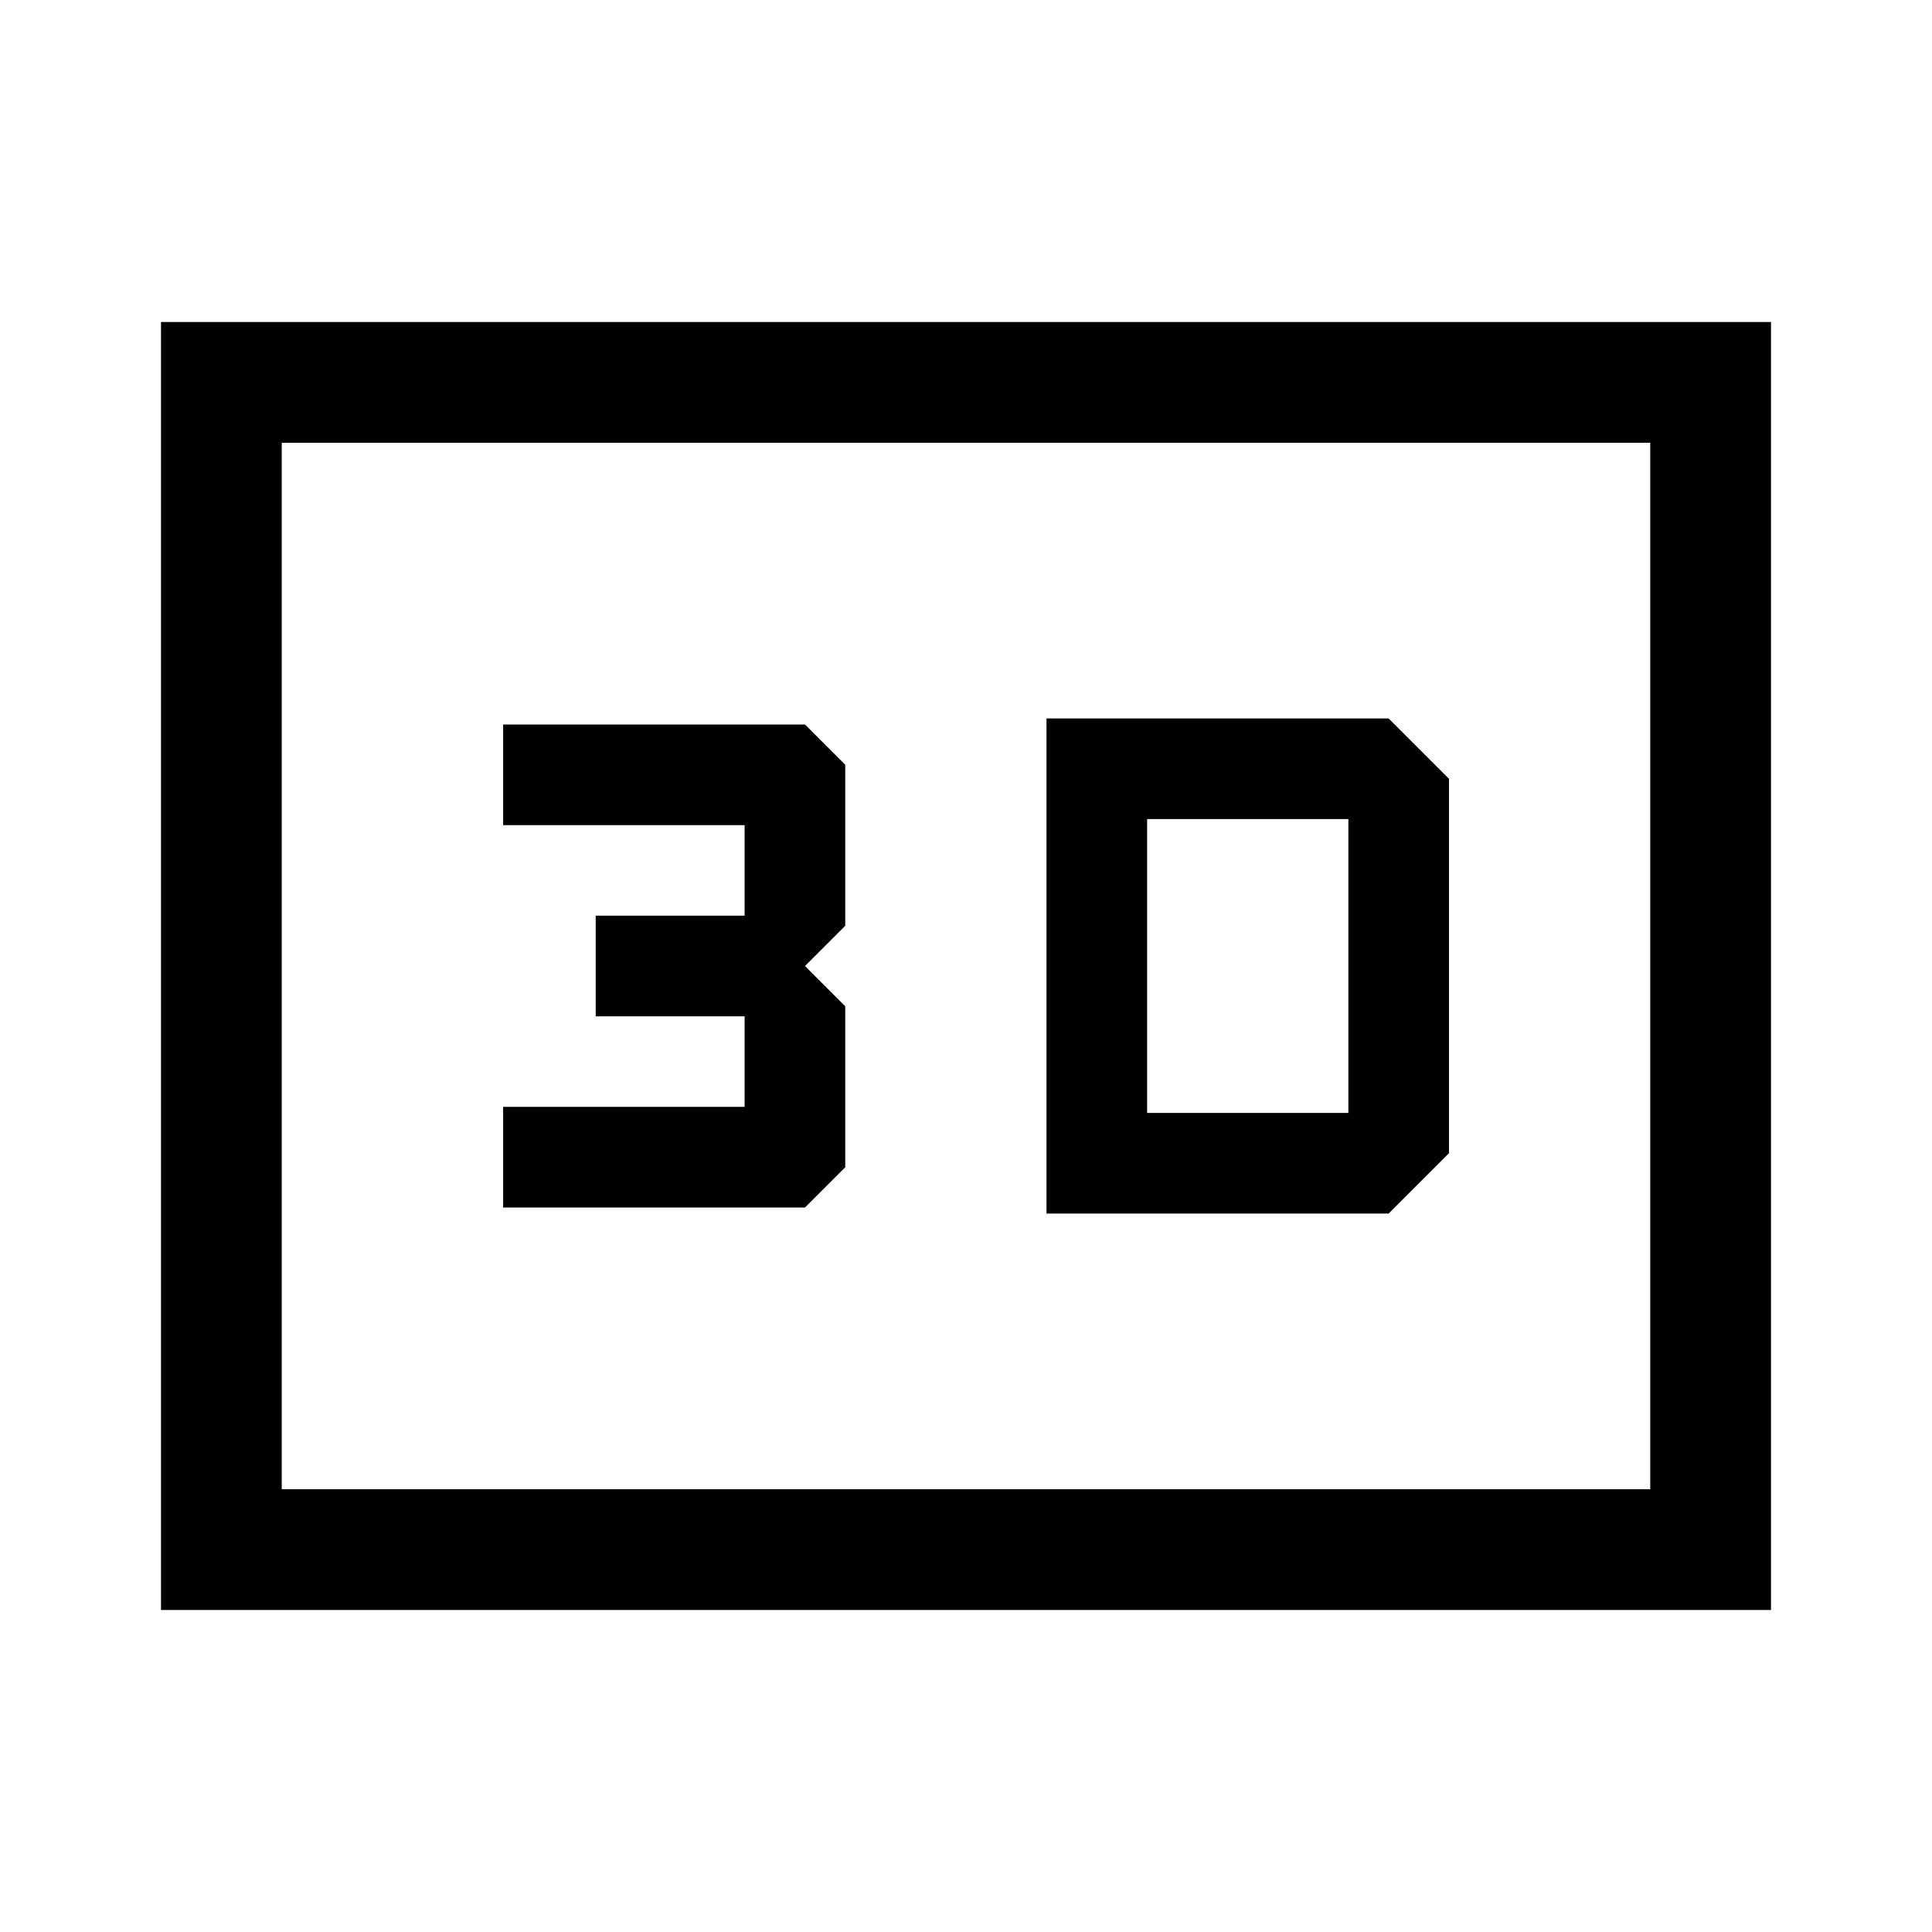 <svg xmlns="http://www.w3.org/2000/svg" width="48" height="48" viewBox="0 -960 960 960"><path d="M520-603v246h170l30-30v-186l-30-30H520Zm50 196v-146h100v146H570Zm-320 47h150l20-20v-80l-20-20 20-20v-80l-20-20H250v50h120v45h-74v50h74v45H250v50ZM80-160v-640h800v640H80Zm60-60h680v-520H140v520Zm0 0v-520 520Z"/></svg>